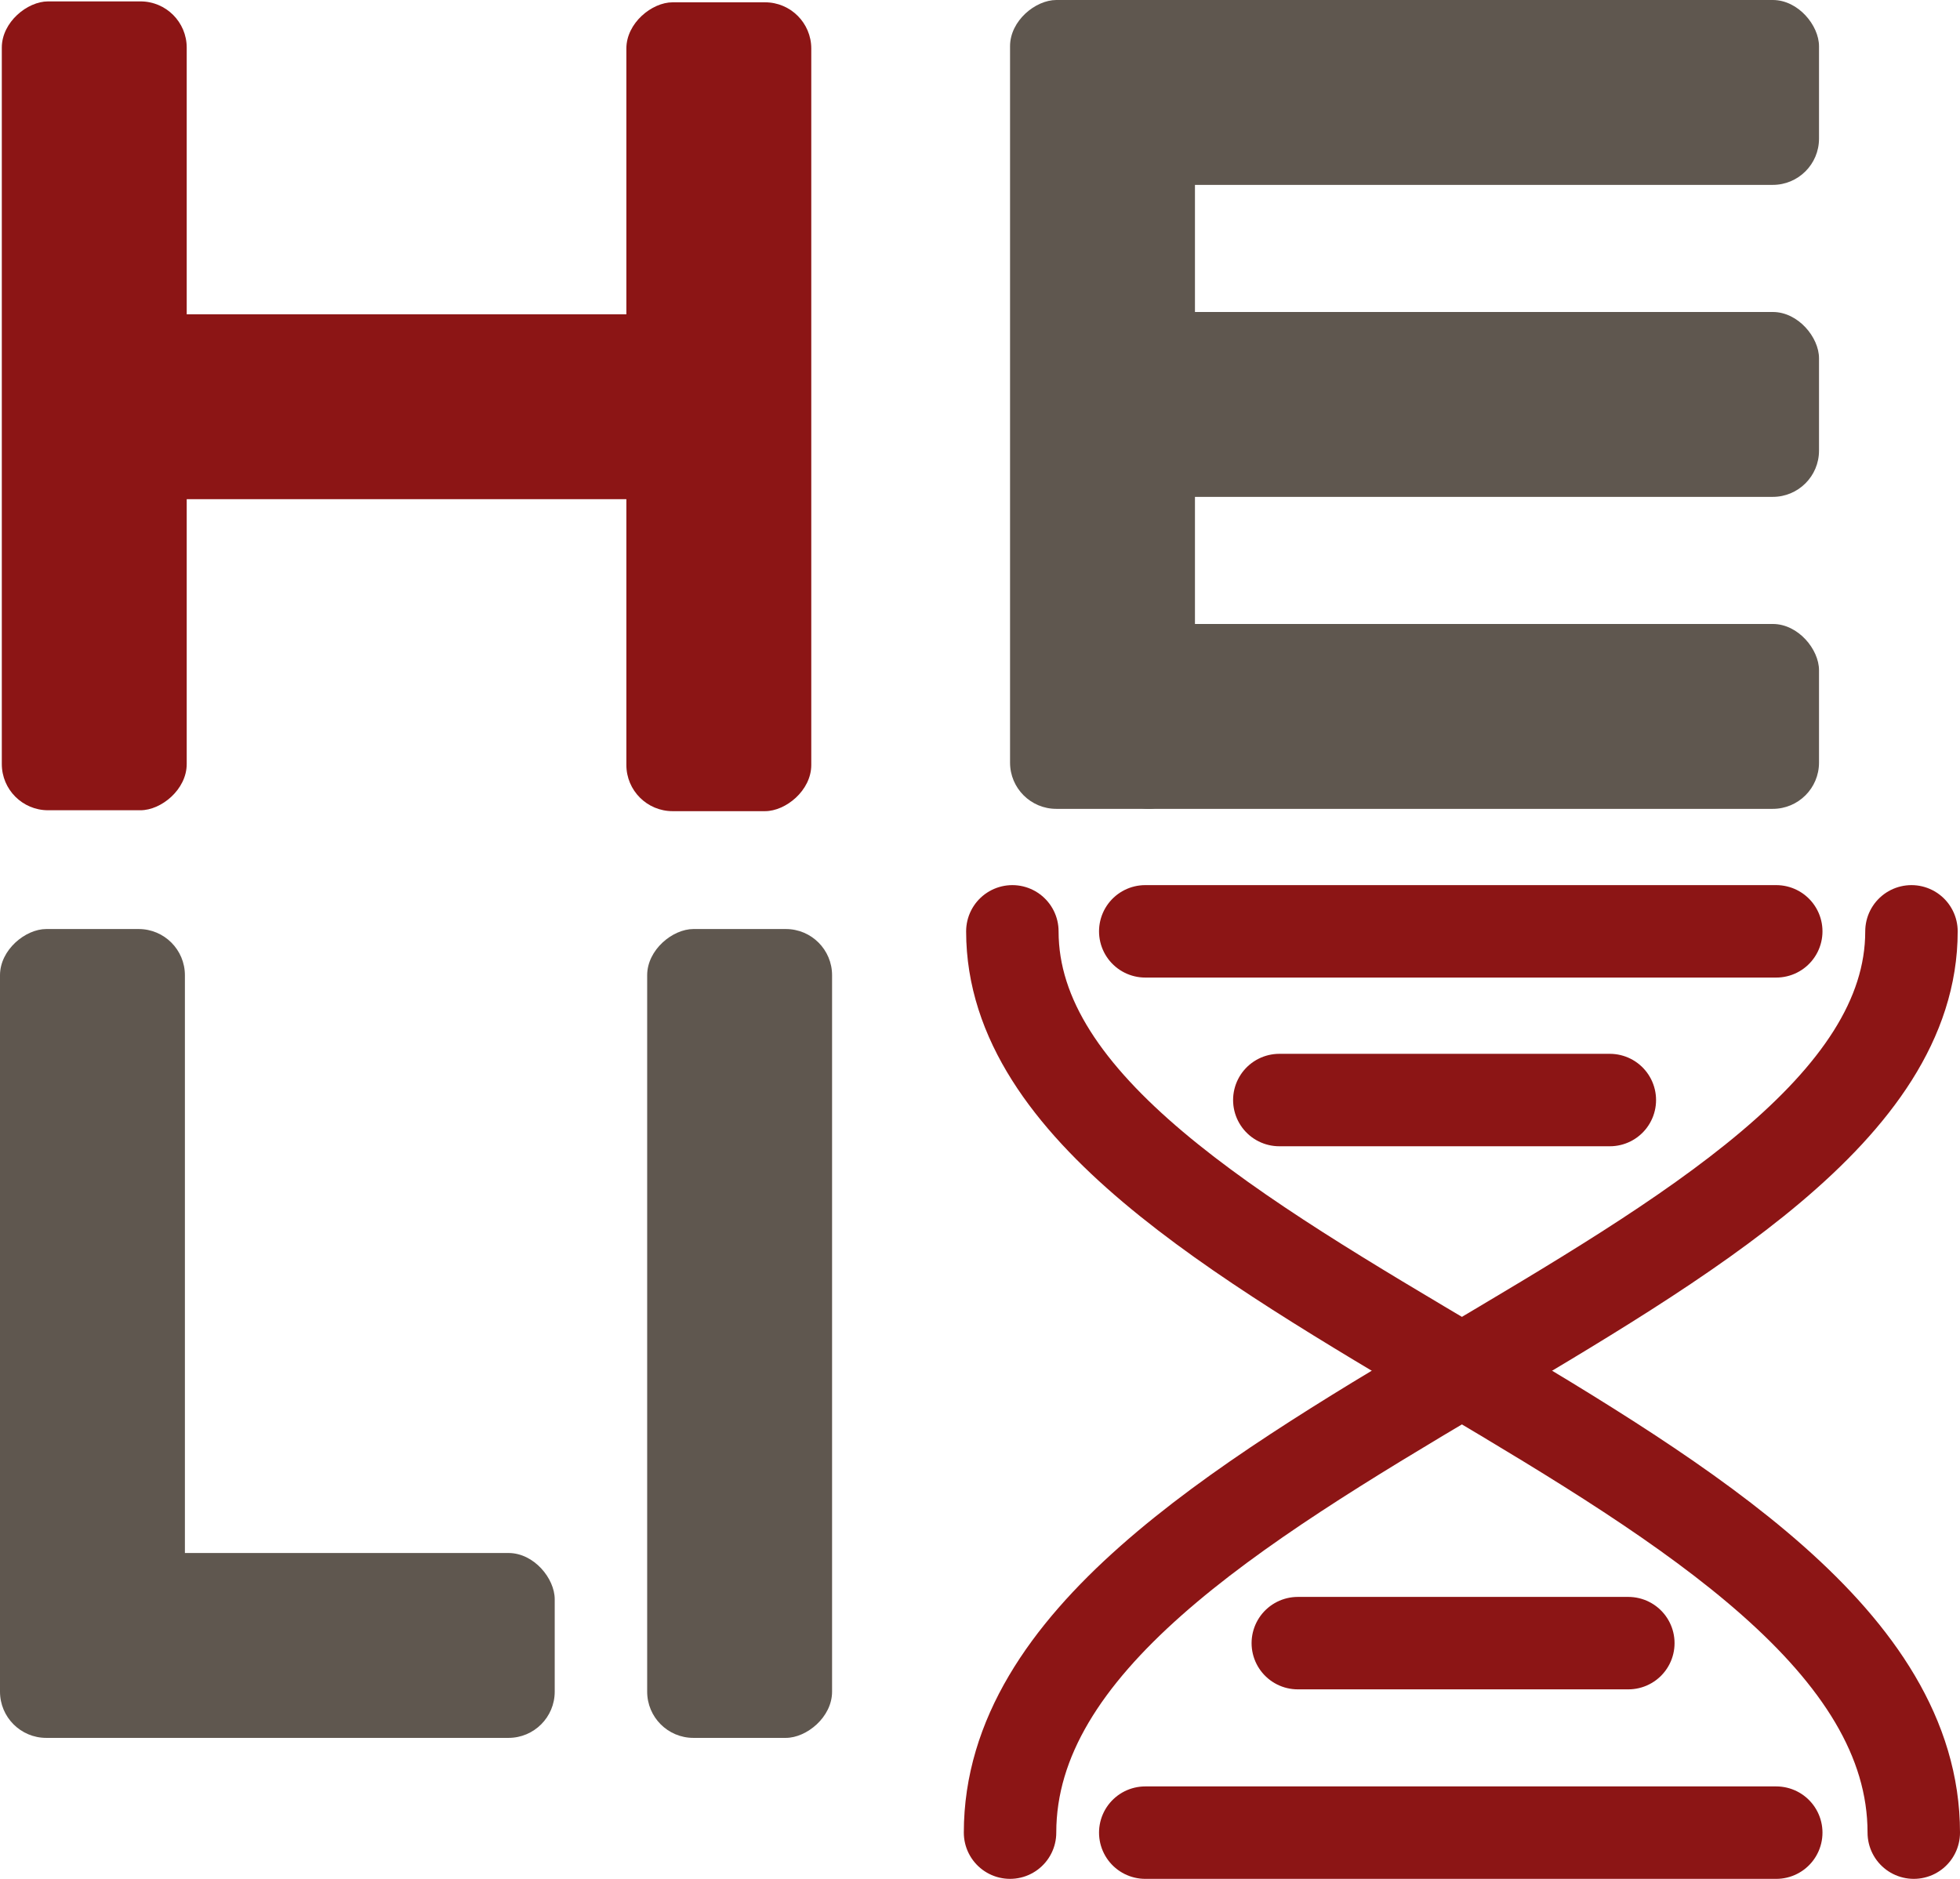 <?xml version="1.0" encoding="UTF-8"?>
<svg width="848px" height="813px" viewBox="0 0 848 813" version="1.1" xmlns="http://www.w3.org/2000/svg" xmlns:xlink="http://www.w3.org/1999/xlink">
    <!-- Generator: Sketch 43.2 (39069) - http://www.bohemiancoding.com/sketch -->
    <title>Helix Square Logo V4</title>
    <desc>Created with Sketch.</desc>
    <defs></defs>
    <g id="Page-1" stroke="none" stroke-width="1" fill="none" fill-rule="evenodd">
        <g id="V4">
            <g id="LI-Copy" transform="translate(0, 402)" fill="#5F574F">
                <rect id="Rectangle" transform="translate(40, 175) rotate(90) translate(-40, -175) " x="-135" y="135" width="350" height="80" rx="20"></rect>
                <rect id="Rectangle" transform="translate(320, 175) rotate(90) translate(-320, -175) " x="145" y="135" width="350" height="80" rx="20"></rect>
                <rect id="Rectangle" x="40" y="270" width="200" height="80" rx="20"></rect>
            </g>
            <g id="E-Copy" transform="translate(437, 0)" fill="#5F574F">
                <rect id="Rectangle" transform="translate(40, 175) rotate(90) translate(-40, -175) " x="-135" y="135" width="350" height="80" rx="20"></rect>
                <rect id="Rectangle" x="40" y="0" width="310" height="80" rx="20"></rect>
                <rect id="Rectangle" x="40" y="135" width="310" height="80" rx="20"></rect>
                <rect id="Rectangle" x="40" y="270" width="310" height="80" rx="20"></rect>
            </g>
            <g id="H-Copy" fill="#8C1515">
                <rect id="Rectangle" x="41" y="136" width="270" height="80"></rect>
                <rect id="Rectangle" transform="translate(311, 176) rotate(90) translate(-311, -176) " x="136" y="136" width="350" height="80" rx="20"></rect>
                <rect id="Rectangle" transform="translate(40.781, 175.605) rotate(90) translate(-40.781, -175.605) " x="-134.219" y="135.605" width="350" height="80" rx="20"></rect>
            </g>
            <g id="helix" transform="translate(437, 402)" stroke="#8C1515" stroke-width="40" stroke-linecap="round">
                <path d="M1,1 C1,153.314 391,226.363 391,391" id="Path-2"></path>
                <path d="M0,1 C1.50436943e-14,153.314 390,226.363 390,391" id="Path-2-Copy" transform="translate(195, 196) scale(-1, 1) translate(-195, -196) "></path>
                <path d="M58.5,1 L331.5,1" id="Line"></path>
                <path d="M116.5,74 L259.5,74" id="Line-Copy-2"></path>
                <path d="M124.5,309 L267.5,309" id="Line-Copy-3"></path>
                <path d="M58.5,391 L331.5,391" id="Line-Copy"></path>
            </g>
        </g>
    </g>
</svg>